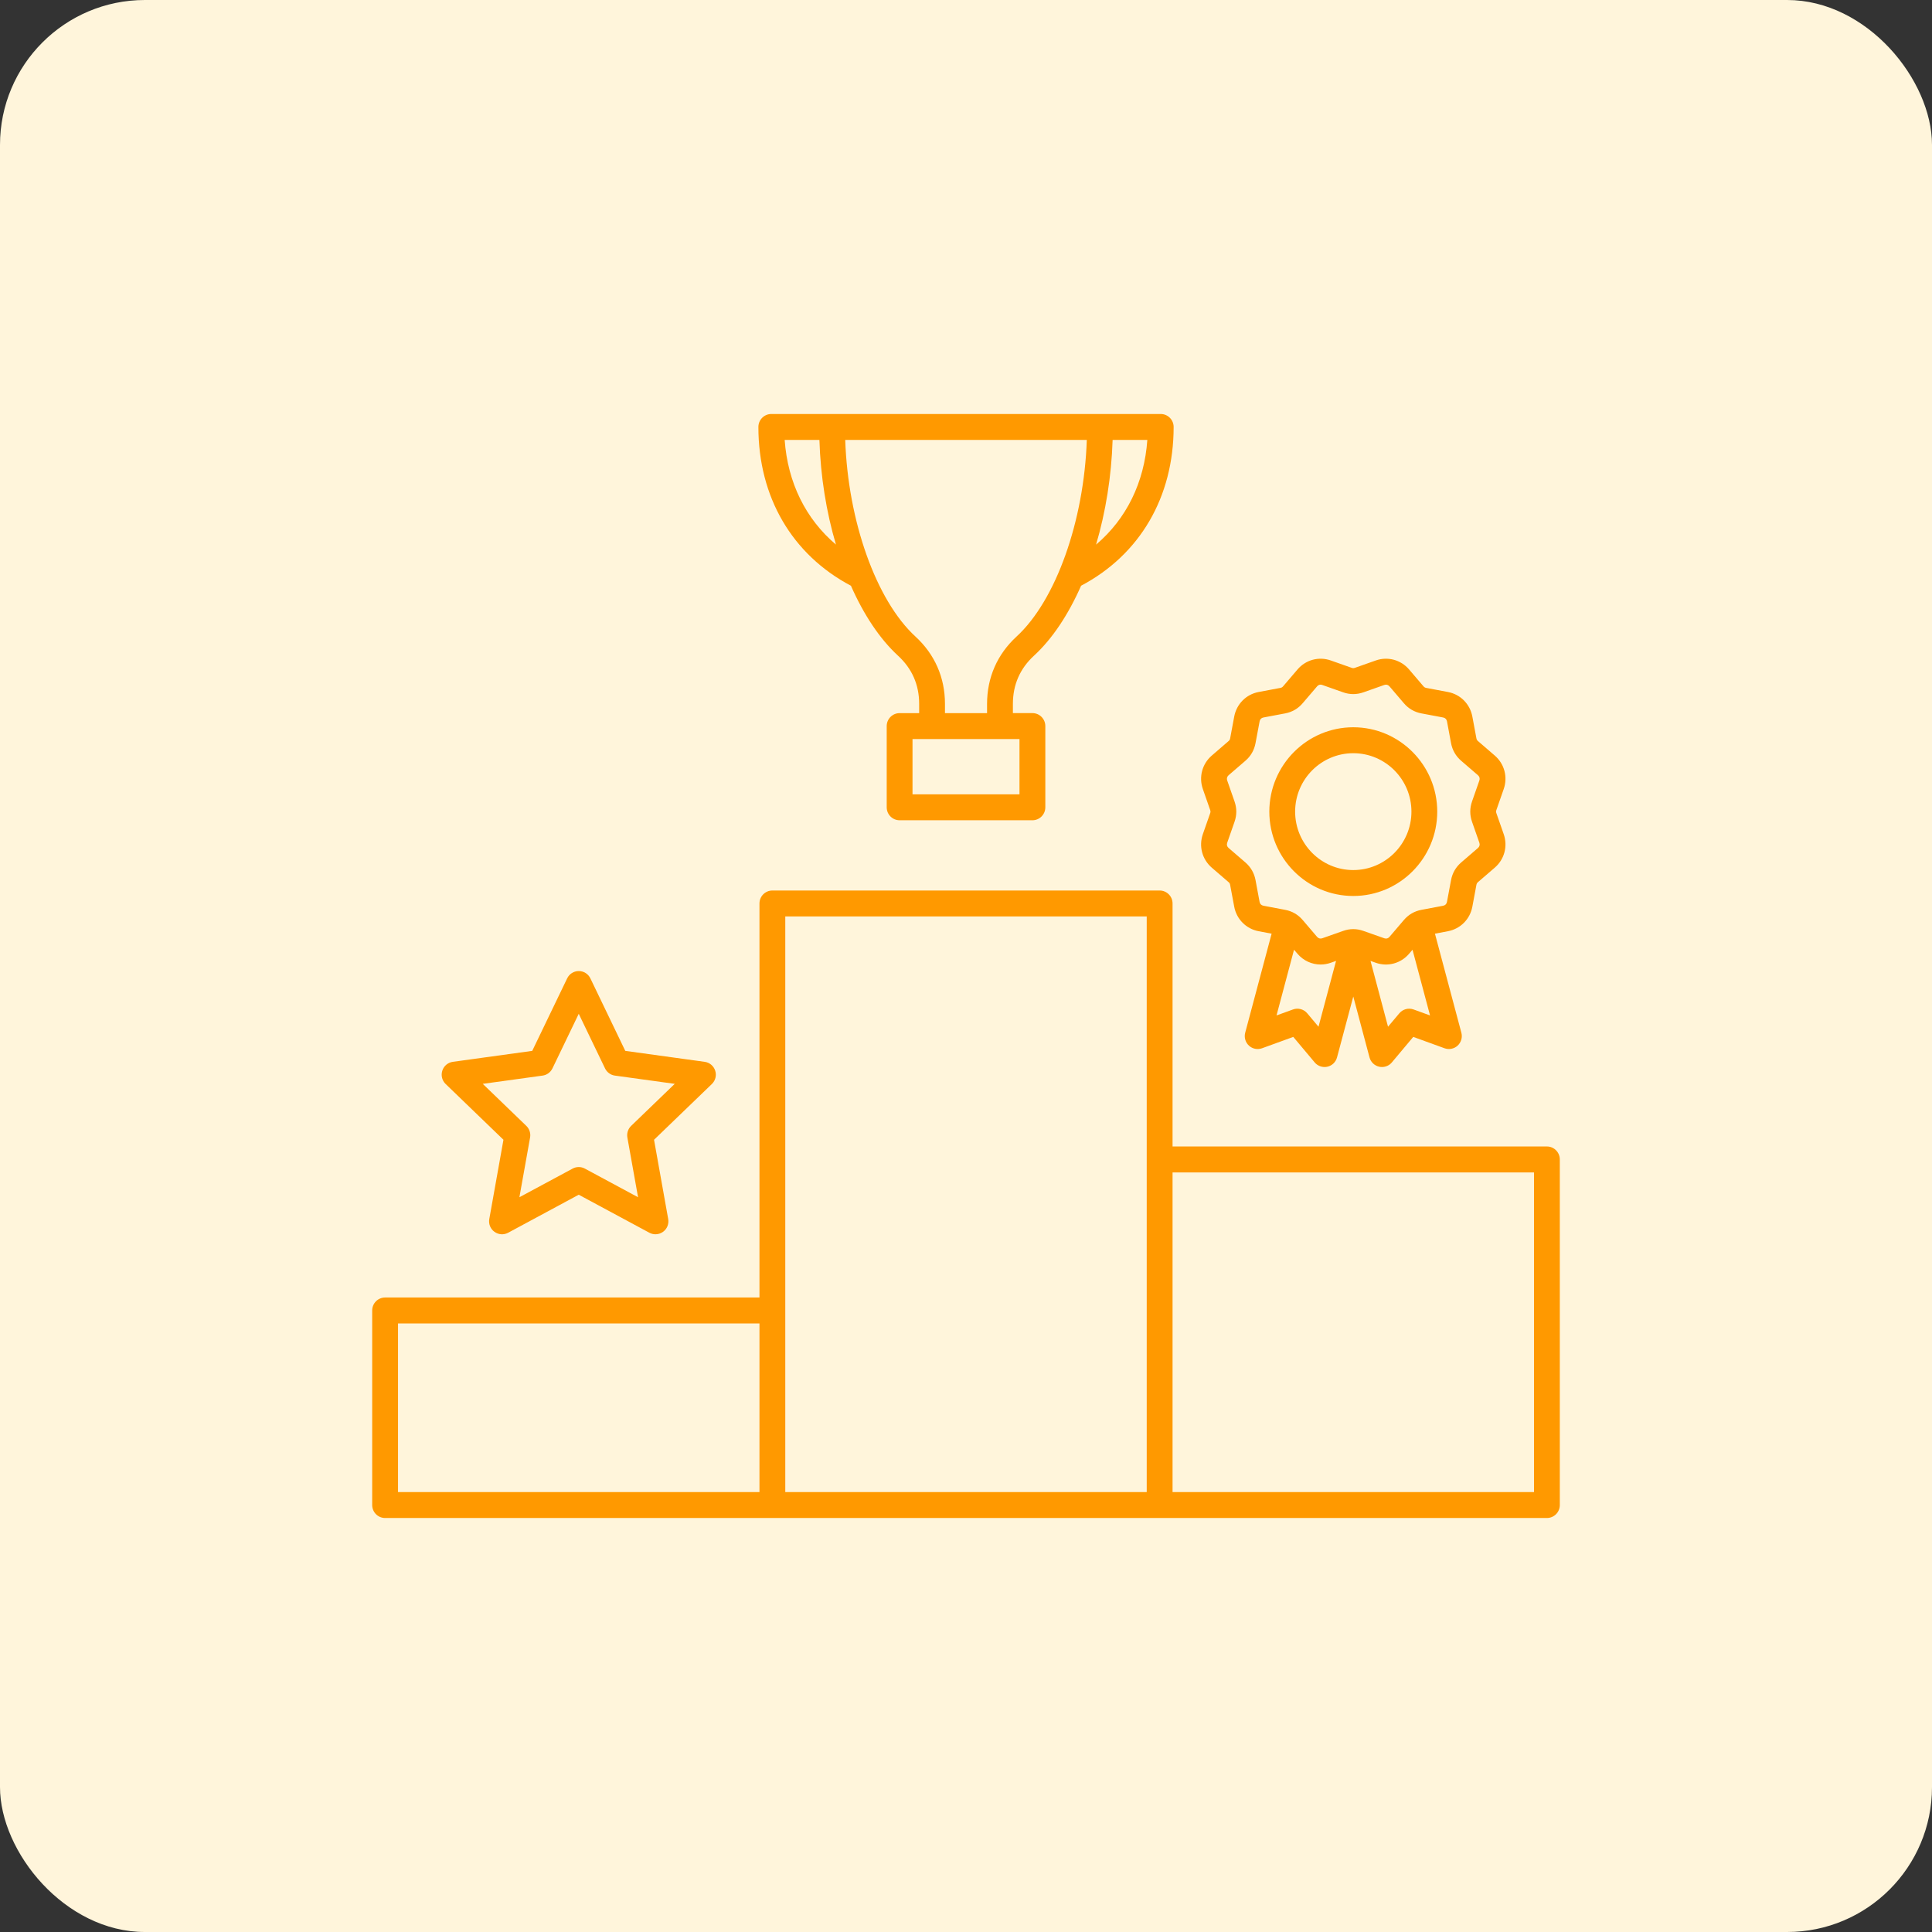 <svg width="70" height="70" viewBox="0 0 70 70" fill="none" xmlns="http://www.w3.org/2000/svg">
<rect x="0" y="0" width="70" height="70" fill="#333333" stroke="none"/>
<rect width="70" height="70" rx="5.25" fill="#FFF5DB"/>
<path d="M56.048 41.539H42.484V32.735C42.484 32.476 42.275 32.265 42.016 32.265H27.984C27.726 32.265 27.517 32.476 27.517 32.735V47.011H13.953C13.694 47.011 13.485 47.221 13.485 47.481V54.53C13.485 54.789 13.694 55 13.953 55H27.984H42.016H56.047C56.306 55 56.515 54.79 56.515 54.53V42.01C56.515 41.75 56.306 41.539 56.048 41.539ZM14.421 47.951H27.517V54.06H14.421V47.951ZM41.548 54.06H28.452V33.205H41.548L41.548 54.06ZM55.58 54.06H42.484V42.479H55.58L55.58 54.06ZM30.831 21.223C31.292 22.267 31.872 23.145 32.537 23.757C33.045 24.224 33.303 24.811 33.303 25.502V25.838H32.595C32.337 25.838 32.127 26.048 32.127 26.308V29.25C32.127 29.509 32.336 29.72 32.595 29.72H37.406C37.665 29.72 37.874 29.51 37.874 29.25V26.307C37.874 26.048 37.665 25.837 37.406 25.837H36.699V25.502C36.699 24.81 36.956 24.223 37.464 23.756C38.129 23.145 38.709 22.267 39.17 21.222C41.303 20.095 42.523 18.008 42.523 15.47C42.523 15.211 42.314 15 42.055 15H39.853H30.148H27.946C27.688 15 27.478 15.21 27.478 15.47C27.478 18.009 28.698 20.095 30.831 21.223ZM36.938 28.78H33.062V26.777H36.938V28.78ZM39.713 19.732C40.06 18.556 40.271 17.259 40.312 15.94H41.57C41.461 17.486 40.808 18.805 39.713 19.732ZM39.377 15.94C39.278 18.872 38.259 21.752 36.832 23.063C36.133 23.706 35.763 24.549 35.763 25.502V25.838H34.238V25.502C34.238 24.549 33.868 23.706 33.168 23.063C31.742 21.753 30.723 18.873 30.624 15.94H39.377V15.94ZM29.689 15.94C29.729 17.258 29.94 18.556 30.288 19.731C29.193 18.805 28.54 17.485 28.43 15.94H29.689ZM43.847 29.349C43.862 29.392 43.862 29.421 43.847 29.464L43.582 30.222C43.429 30.659 43.556 31.136 43.906 31.438L44.513 31.961C44.548 31.991 44.562 32.016 44.57 32.061L44.718 32.851C44.803 33.306 45.151 33.655 45.603 33.74L46.073 33.829L45.116 37.417C45.071 37.586 45.123 37.766 45.251 37.885C45.379 38.003 45.562 38.04 45.727 37.98L46.858 37.569L47.634 38.494C47.724 38.601 47.856 38.66 47.992 38.66C48.026 38.66 48.06 38.657 48.094 38.649C48.264 38.611 48.398 38.481 48.443 38.312L49.032 36.106L49.62 38.312C49.665 38.481 49.8 38.611 49.97 38.649C50.004 38.657 50.038 38.66 50.072 38.66C50.208 38.66 50.34 38.601 50.429 38.494L51.205 37.569L52.337 37.98C52.501 38.039 52.684 38.003 52.813 37.885C52.941 37.766 52.993 37.586 52.948 37.417L51.991 33.829L52.46 33.74C52.913 33.655 53.261 33.306 53.346 32.851L53.493 32.061C53.502 32.016 53.517 31.991 53.551 31.96L54.158 31.437C54.508 31.136 54.635 30.659 54.482 30.222L54.217 29.464C54.202 29.421 54.202 29.391 54.217 29.348L54.482 28.59C54.635 28.153 54.508 27.676 54.158 27.375L53.551 26.851C53.516 26.821 53.502 26.796 53.493 26.751L53.346 25.962C53.261 25.507 52.914 25.157 52.46 25.072L51.674 24.924C51.63 24.915 51.605 24.9 51.575 24.866L51.054 24.256C50.754 23.905 50.278 23.777 49.844 23.931L49.09 24.197C49.046 24.212 49.017 24.212 48.974 24.197L48.22 23.931C47.785 23.777 47.311 23.905 47.011 24.256L46.49 24.866C46.46 24.901 46.435 24.915 46.39 24.924L45.604 25.072C45.151 25.157 44.804 25.507 44.718 25.962L44.571 26.751C44.562 26.796 44.548 26.821 44.513 26.851L43.906 27.375C43.556 27.677 43.429 28.153 43.582 28.59L43.847 29.349ZM47.772 37.2L47.364 36.714C47.237 36.563 47.031 36.508 46.847 36.575L46.251 36.791L46.885 34.411L47.01 34.556C47.226 34.809 47.531 34.946 47.848 34.946C47.972 34.946 48.097 34.925 48.219 34.882L48.408 34.815L47.772 37.2ZM51.217 36.575C51.032 36.508 50.826 36.563 50.7 36.714L50.291 37.2L49.656 34.815L49.844 34.882C50.279 35.036 50.753 34.908 51.054 34.556L51.178 34.411L51.813 36.791L51.217 36.575ZM44.729 29.037L44.464 28.279C44.439 28.207 44.457 28.139 44.515 28.088L45.122 27.565C45.319 27.396 45.442 27.18 45.49 26.925L45.638 26.136C45.652 26.06 45.701 26.01 45.776 25.996L46.562 25.848C46.816 25.8 47.031 25.676 47.199 25.478L47.72 24.869C47.755 24.828 47.799 24.806 47.847 24.806C47.867 24.806 47.889 24.81 47.91 24.818L48.664 25.084C48.908 25.17 49.156 25.17 49.4 25.084L50.154 24.818C50.227 24.792 50.294 24.811 50.344 24.869L50.865 25.479C51.033 25.676 51.248 25.8 51.502 25.848L52.288 25.996C52.363 26.01 52.413 26.06 52.427 26.136L52.574 26.925C52.622 27.18 52.746 27.396 52.942 27.565L53.549 28.088C53.607 28.139 53.625 28.207 53.6 28.279L53.335 29.037C53.249 29.282 53.249 29.531 53.335 29.776L53.6 30.534C53.625 30.607 53.607 30.674 53.549 30.725L52.942 31.248C52.746 31.417 52.622 31.632 52.574 31.888L52.426 32.678C52.412 32.753 52.363 32.803 52.287 32.817L51.502 32.965C51.247 33.013 51.033 33.137 50.864 33.335L50.344 33.944C50.294 34.003 50.227 34.021 50.154 33.995L49.399 33.729C49.156 33.642 48.908 33.642 48.664 33.729L47.909 33.995C47.837 34.02 47.77 34.002 47.72 33.944L47.199 33.334C47.031 33.137 46.816 33.013 46.562 32.965L45.776 32.816C45.701 32.802 45.651 32.753 45.637 32.677L45.49 31.887C45.442 31.632 45.318 31.417 45.122 31.247L44.515 30.724C44.457 30.674 44.439 30.606 44.464 30.534L44.729 29.776C44.815 29.531 44.815 29.282 44.729 29.037ZM49.032 32.463C50.709 32.463 52.074 31.092 52.074 29.407C52.074 27.722 50.709 26.35 49.032 26.35C47.355 26.35 45.99 27.722 45.99 29.407C45.99 31.092 47.355 32.463 49.032 32.463ZM49.032 27.29C50.194 27.29 51.139 28.239 51.139 29.407C51.139 30.574 50.194 31.524 49.032 31.524C47.87 31.524 46.925 30.574 46.925 29.407C46.925 28.239 47.87 27.29 49.032 27.29ZM18.241 41.296L17.728 44.167C17.696 44.345 17.768 44.525 17.914 44.63C18.059 44.736 18.251 44.75 18.41 44.665L20.969 43.287L23.529 44.665C23.598 44.702 23.674 44.72 23.75 44.72C23.847 44.72 23.943 44.69 24.025 44.63C24.17 44.525 24.242 44.345 24.21 44.167L23.697 41.296L25.792 39.276C25.922 39.151 25.969 38.964 25.913 38.792C25.858 38.621 25.71 38.496 25.532 38.472L22.655 38.075L21.391 35.449C21.313 35.286 21.149 35.183 20.97 35.183C20.79 35.183 20.627 35.286 20.549 35.449L19.284 38.075L16.407 38.472C16.229 38.496 16.081 38.621 16.026 38.792C15.97 38.964 16.017 39.152 16.147 39.276L18.241 41.296ZM19.658 38.971C19.814 38.95 19.947 38.852 20.016 38.711L20.969 36.732L21.922 38.711C21.99 38.852 22.124 38.95 22.279 38.971L24.447 39.27L22.868 40.792C22.755 40.901 22.704 41.059 22.731 41.215L23.118 43.378L21.19 42.34C21.121 42.303 21.044 42.284 20.969 42.284C20.893 42.284 20.817 42.303 20.748 42.34L18.819 43.378L19.206 41.215C19.234 41.059 19.182 40.901 19.069 40.792L17.491 39.27L19.658 38.971Z" fill="#FF9900"/>
</svg>
